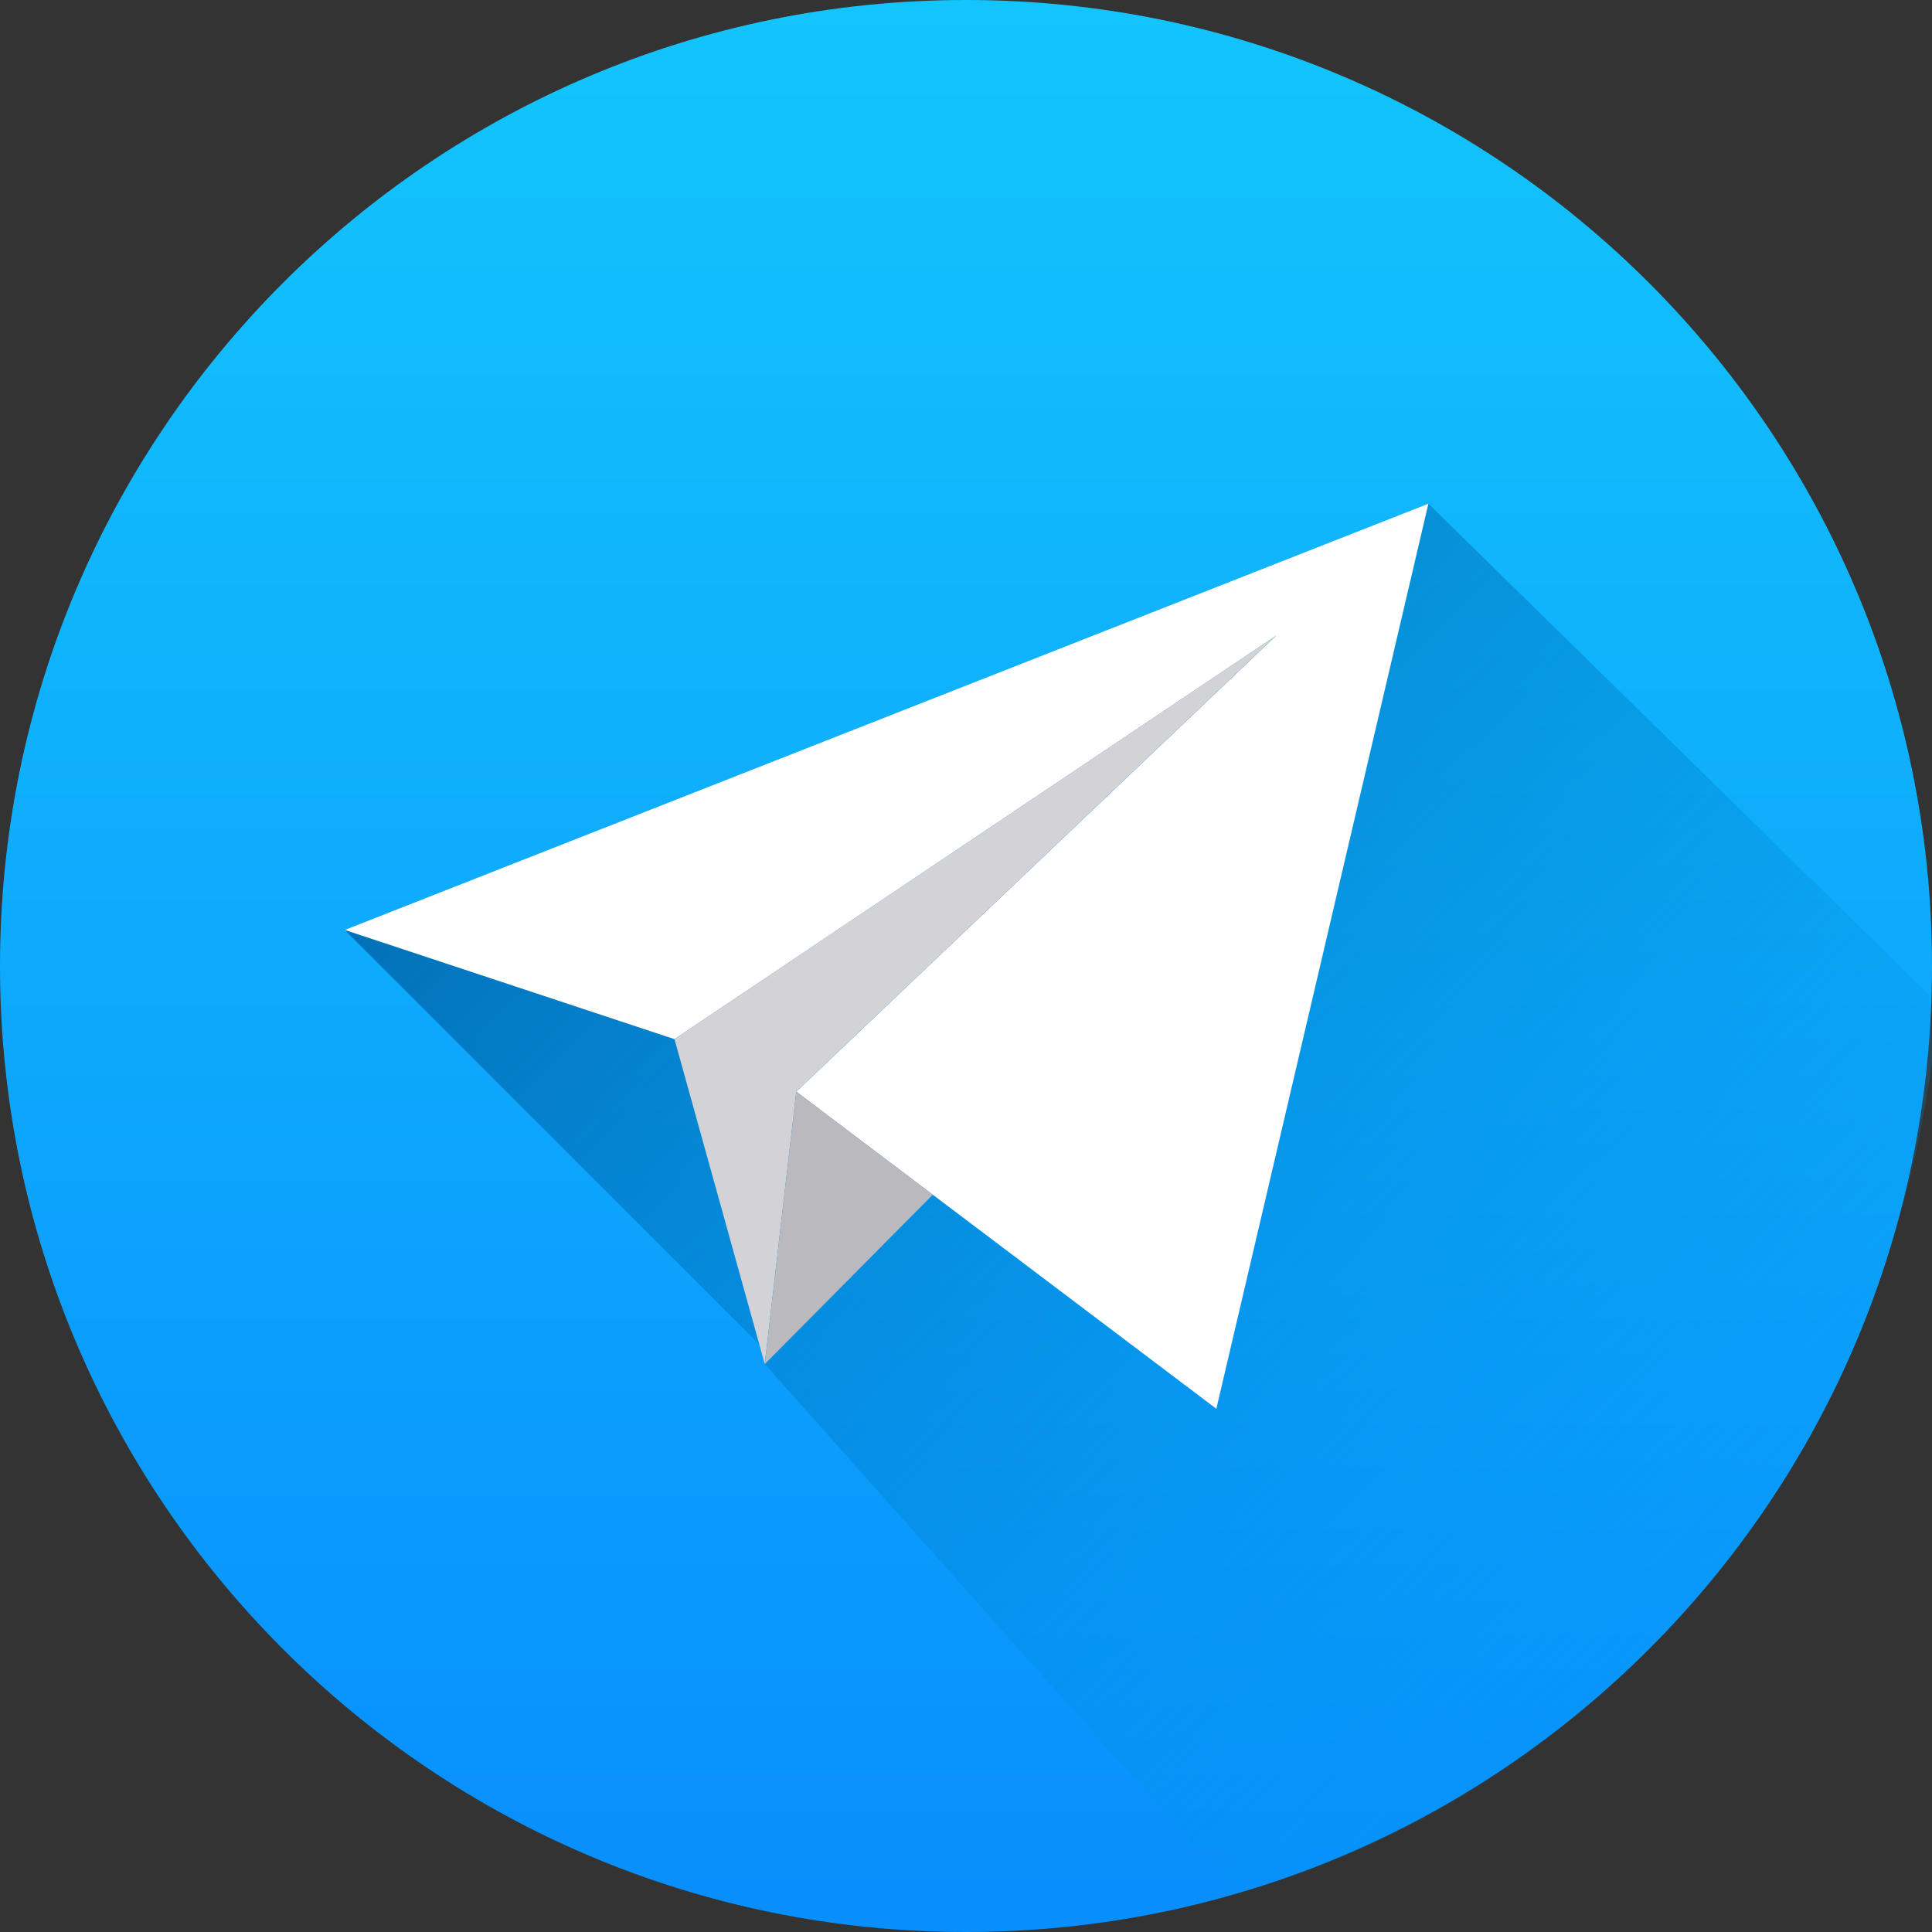 <svg width="50" height="50" viewBox="0 0 50 50" fill="none" xmlns="http://www.w3.org/2000/svg">
<rect x="0" y="0" width="50" height="50" fill="#333333" stroke="none"/>
<path d="M25 50C38.807 50 50 38.807 50 25C50 11.193 38.807 0 25 0C11.193 0 0 11.193 0 25C0 38.807 11.193 50 25 50Z" fill="url(#paint0_linear_1187_542)"/>
<path d="M50 27.501C50 26.915 49.978 26.334 49.937 25.758L36.966 13.035L8.922 24.067L19.652 34.797L19.793 35.303L19.975 35.12L19.976 35.12L19.793 35.303L32 49.001C41 46.501 48.5 38.501 50 27.501Z" fill="url(#paint1_linear_1187_542)"/>
<path d="M20.608 28.252L31.479 36.459L36.967 13.035L8.922 24.067L17.456 26.893L33.03 16.447L20.608 28.252Z" fill="white"/>
<path d="M17.455 26.892L19.792 35.302L20.608 28.251L33.029 16.445L17.455 26.892Z" fill="#D2D2D7"/>
<path d="M24.141 30.918L19.793 35.301L20.608 28.25L24.141 30.918Z" fill="#B9B9BE"/>
<defs>
<linearGradient id="paint0_linear_1187_542" x1="25" y1="0.181" x2="25" y2="49.102" gradientUnits="userSpaceOnUse">
<stop stop-color="#13C5FC"/>
<stop offset="1" stop-color="#088FFD"/>
</linearGradient>
<linearGradient id="paint1_linear_1187_542" x1="14" y1="9.001" x2="47" y2="44.001" gradientUnits="userSpaceOnUse">
<stop stop-color="#005A9D"/>
<stop offset="1" stop-color="#00A2F3" stop-opacity="0"/>
</linearGradient>
</defs>
</svg>
